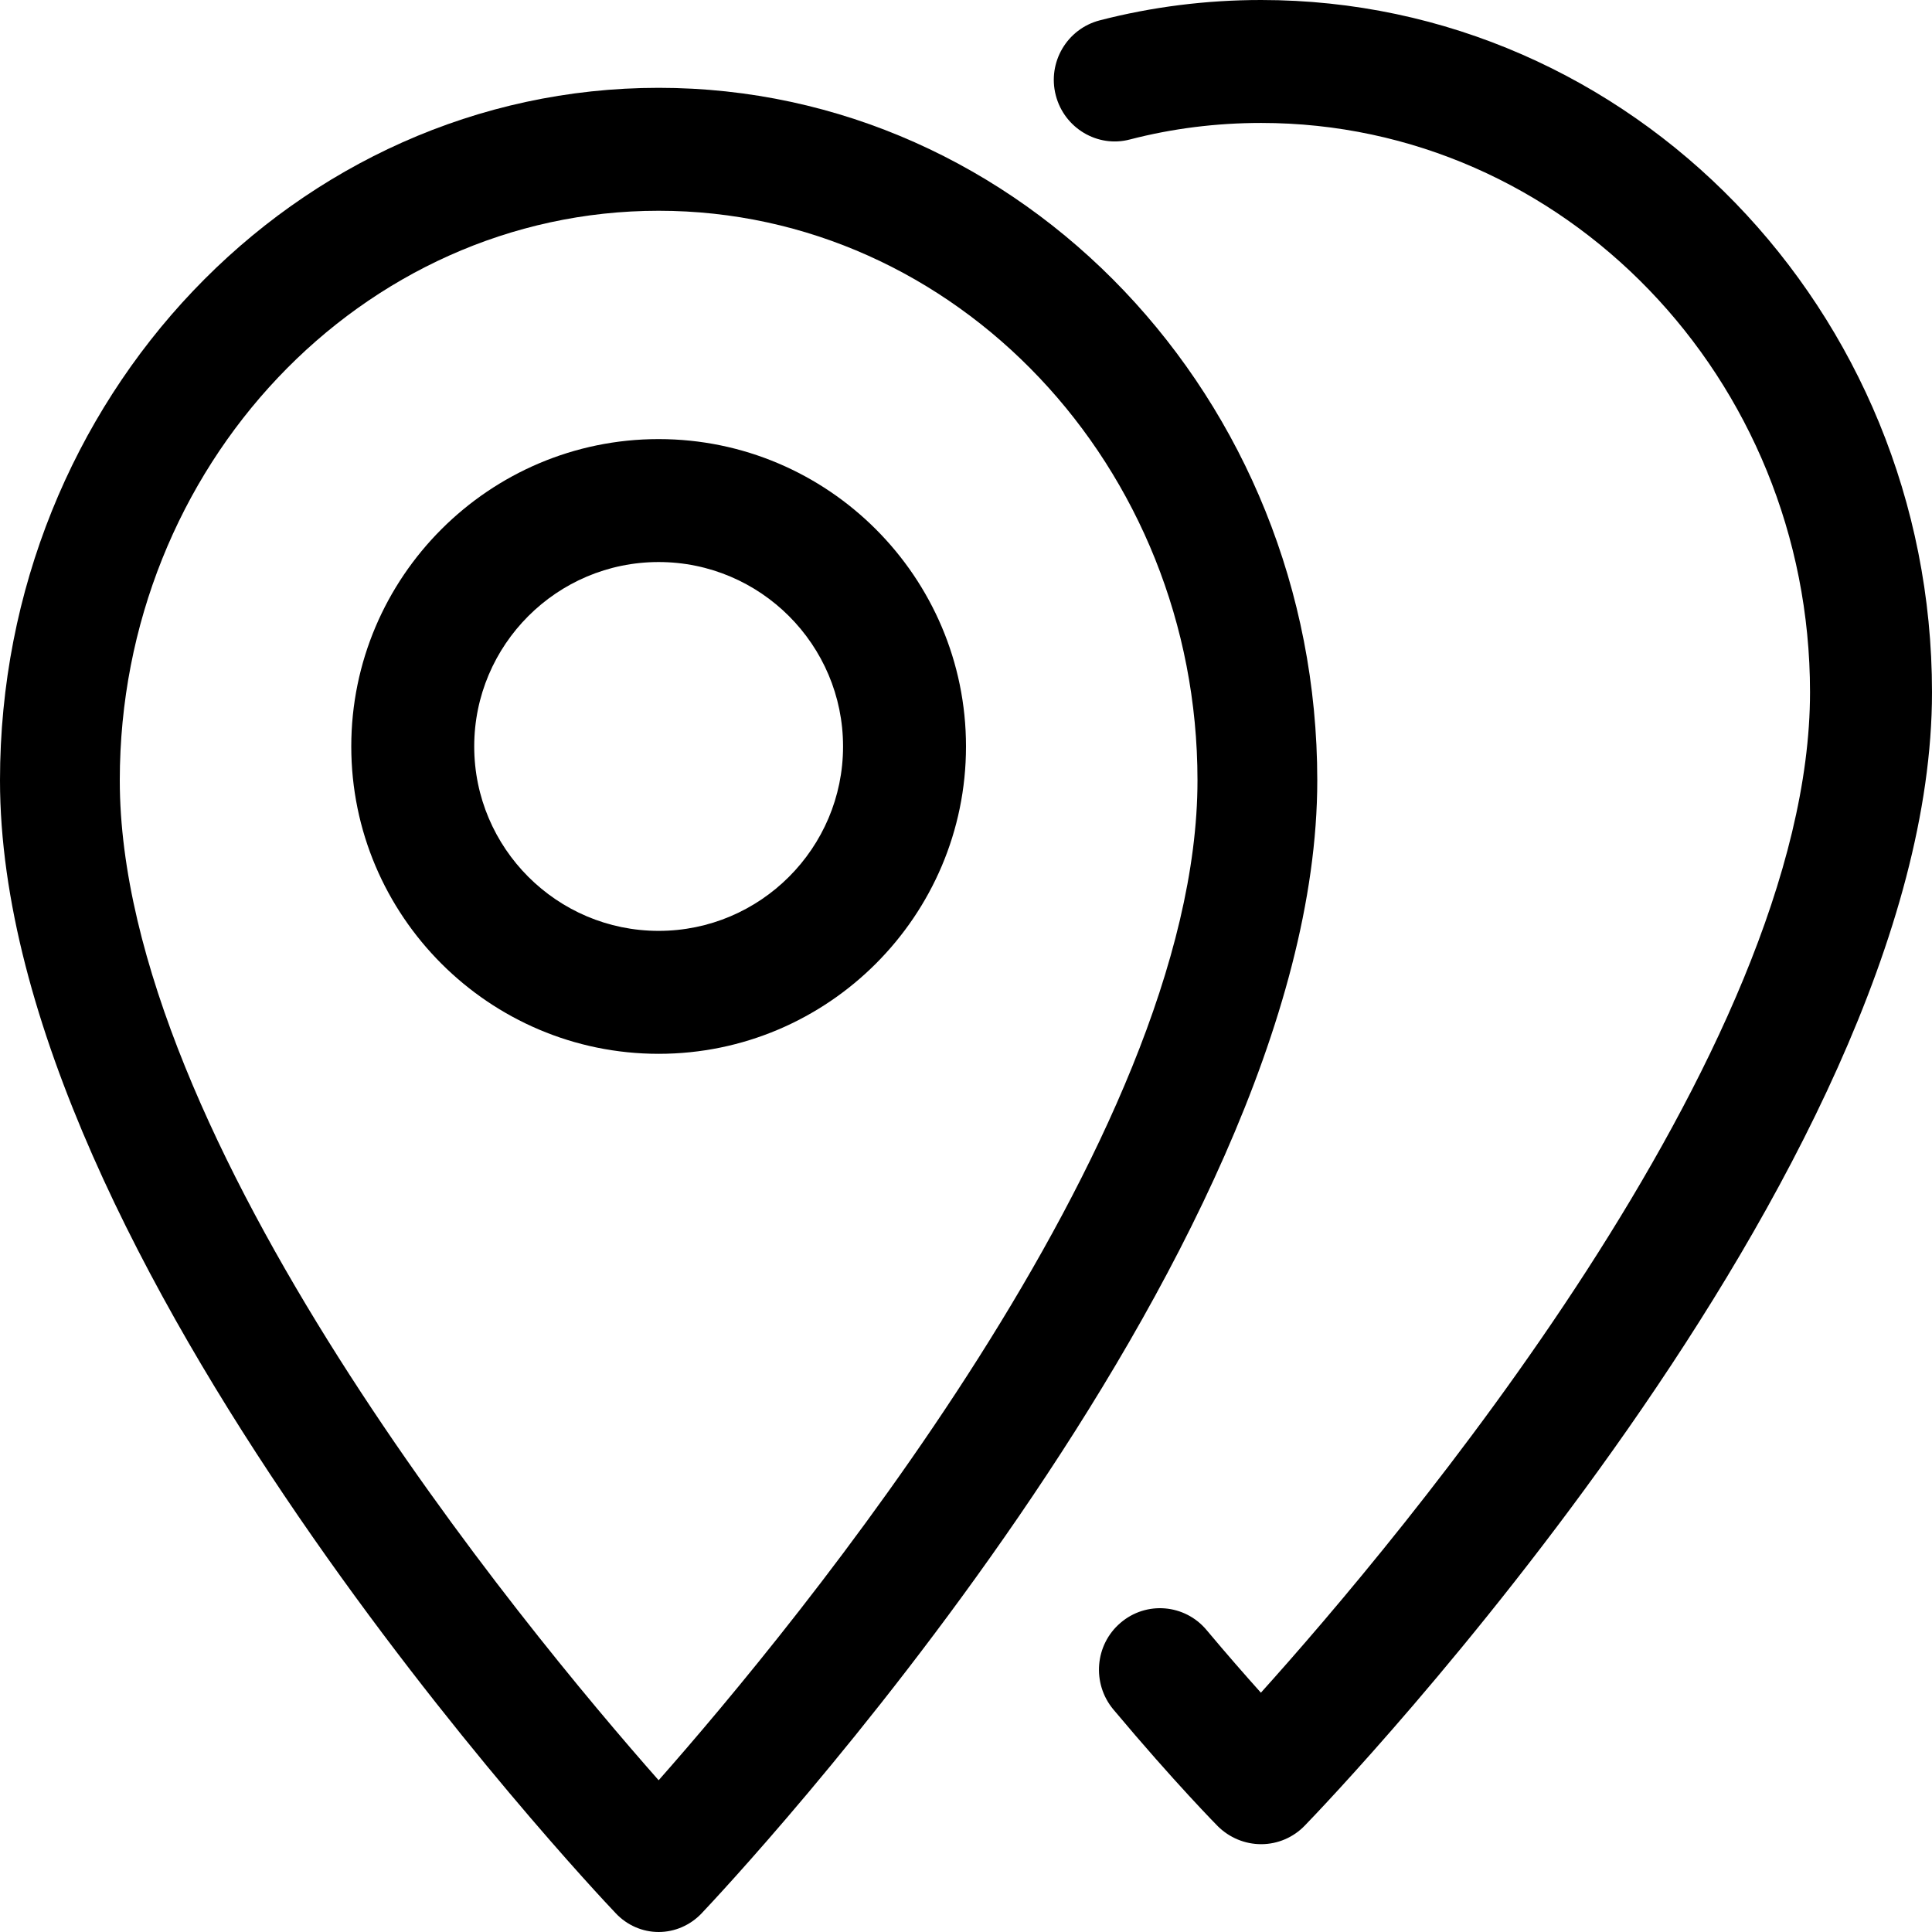 <svg width="22" height="22" viewBox="0 0 22 22" fill="none" xmlns="http://www.w3.org/2000/svg">
<path d="M14.361 0C13.735 0 13.117 0.078 12.522 0.232C12.15 0.329 11.926 0.71 12.022 1.084C12.118 1.459 12.499 1.686 12.867 1.588C13.349 1.463 13.851 1.4 14.361 1.4C17.807 1.4 20.611 4.308 20.611 7.882C20.611 11.981 15.917 17.543 14.358 19.275C14.186 19.083 13.975 18.843 13.739 18.561C13.492 18.266 13.053 18.228 12.76 18.479C12.467 18.728 12.431 19.17 12.678 19.466C13.382 20.306 13.869 20.797 13.869 20.797C14 20.926 14.176 21 14.361 21C14.363 21 14.364 21 14.365 21C14.55 20.999 14.728 20.923 14.857 20.789C15.15 20.488 22 13.341 22 7.882C22 3.535 18.574 0 14.361 0Z" fill="black"/>
<path fill-rule="evenodd" clip-rule="evenodd" d="M0 8.886C0 4.538 3.364 1 7.5 1C11.636 1 15 4.538 15 8.886C15 14.335 8.275 21.486 7.988 21.789C7.86 21.923 7.684 22 7.5 22C7.316 22 7.14 21.923 7.012 21.787C6.725 21.486 0 14.335 0 8.886ZM1.364 8.886C1.364 12.976 5.967 18.535 7.5 20.272C9.033 18.535 13.636 12.976 13.636 8.886C13.636 5.311 10.883 2.4 7.5 2.4C4.117 2.4 1.364 5.311 1.364 8.886Z" fill="black"/>
<path fill-rule="evenodd" clip-rule="evenodd" d="M4 8.5C4 6.571 5.571 5 7.5 5C9.429 5 11 6.571 11 8.5C11 10.429 9.429 12 7.5 12C5.571 12 4 10.429 4 8.5ZM5.4 8.5C5.4 9.658 6.342 10.6 7.5 10.6C8.658 10.6 9.6 9.658 9.6 8.5C9.6 7.342 8.658 6.4 7.5 6.4C6.342 6.4 5.4 7.342 5.4 8.5Z" fill="black"/>
</svg>
